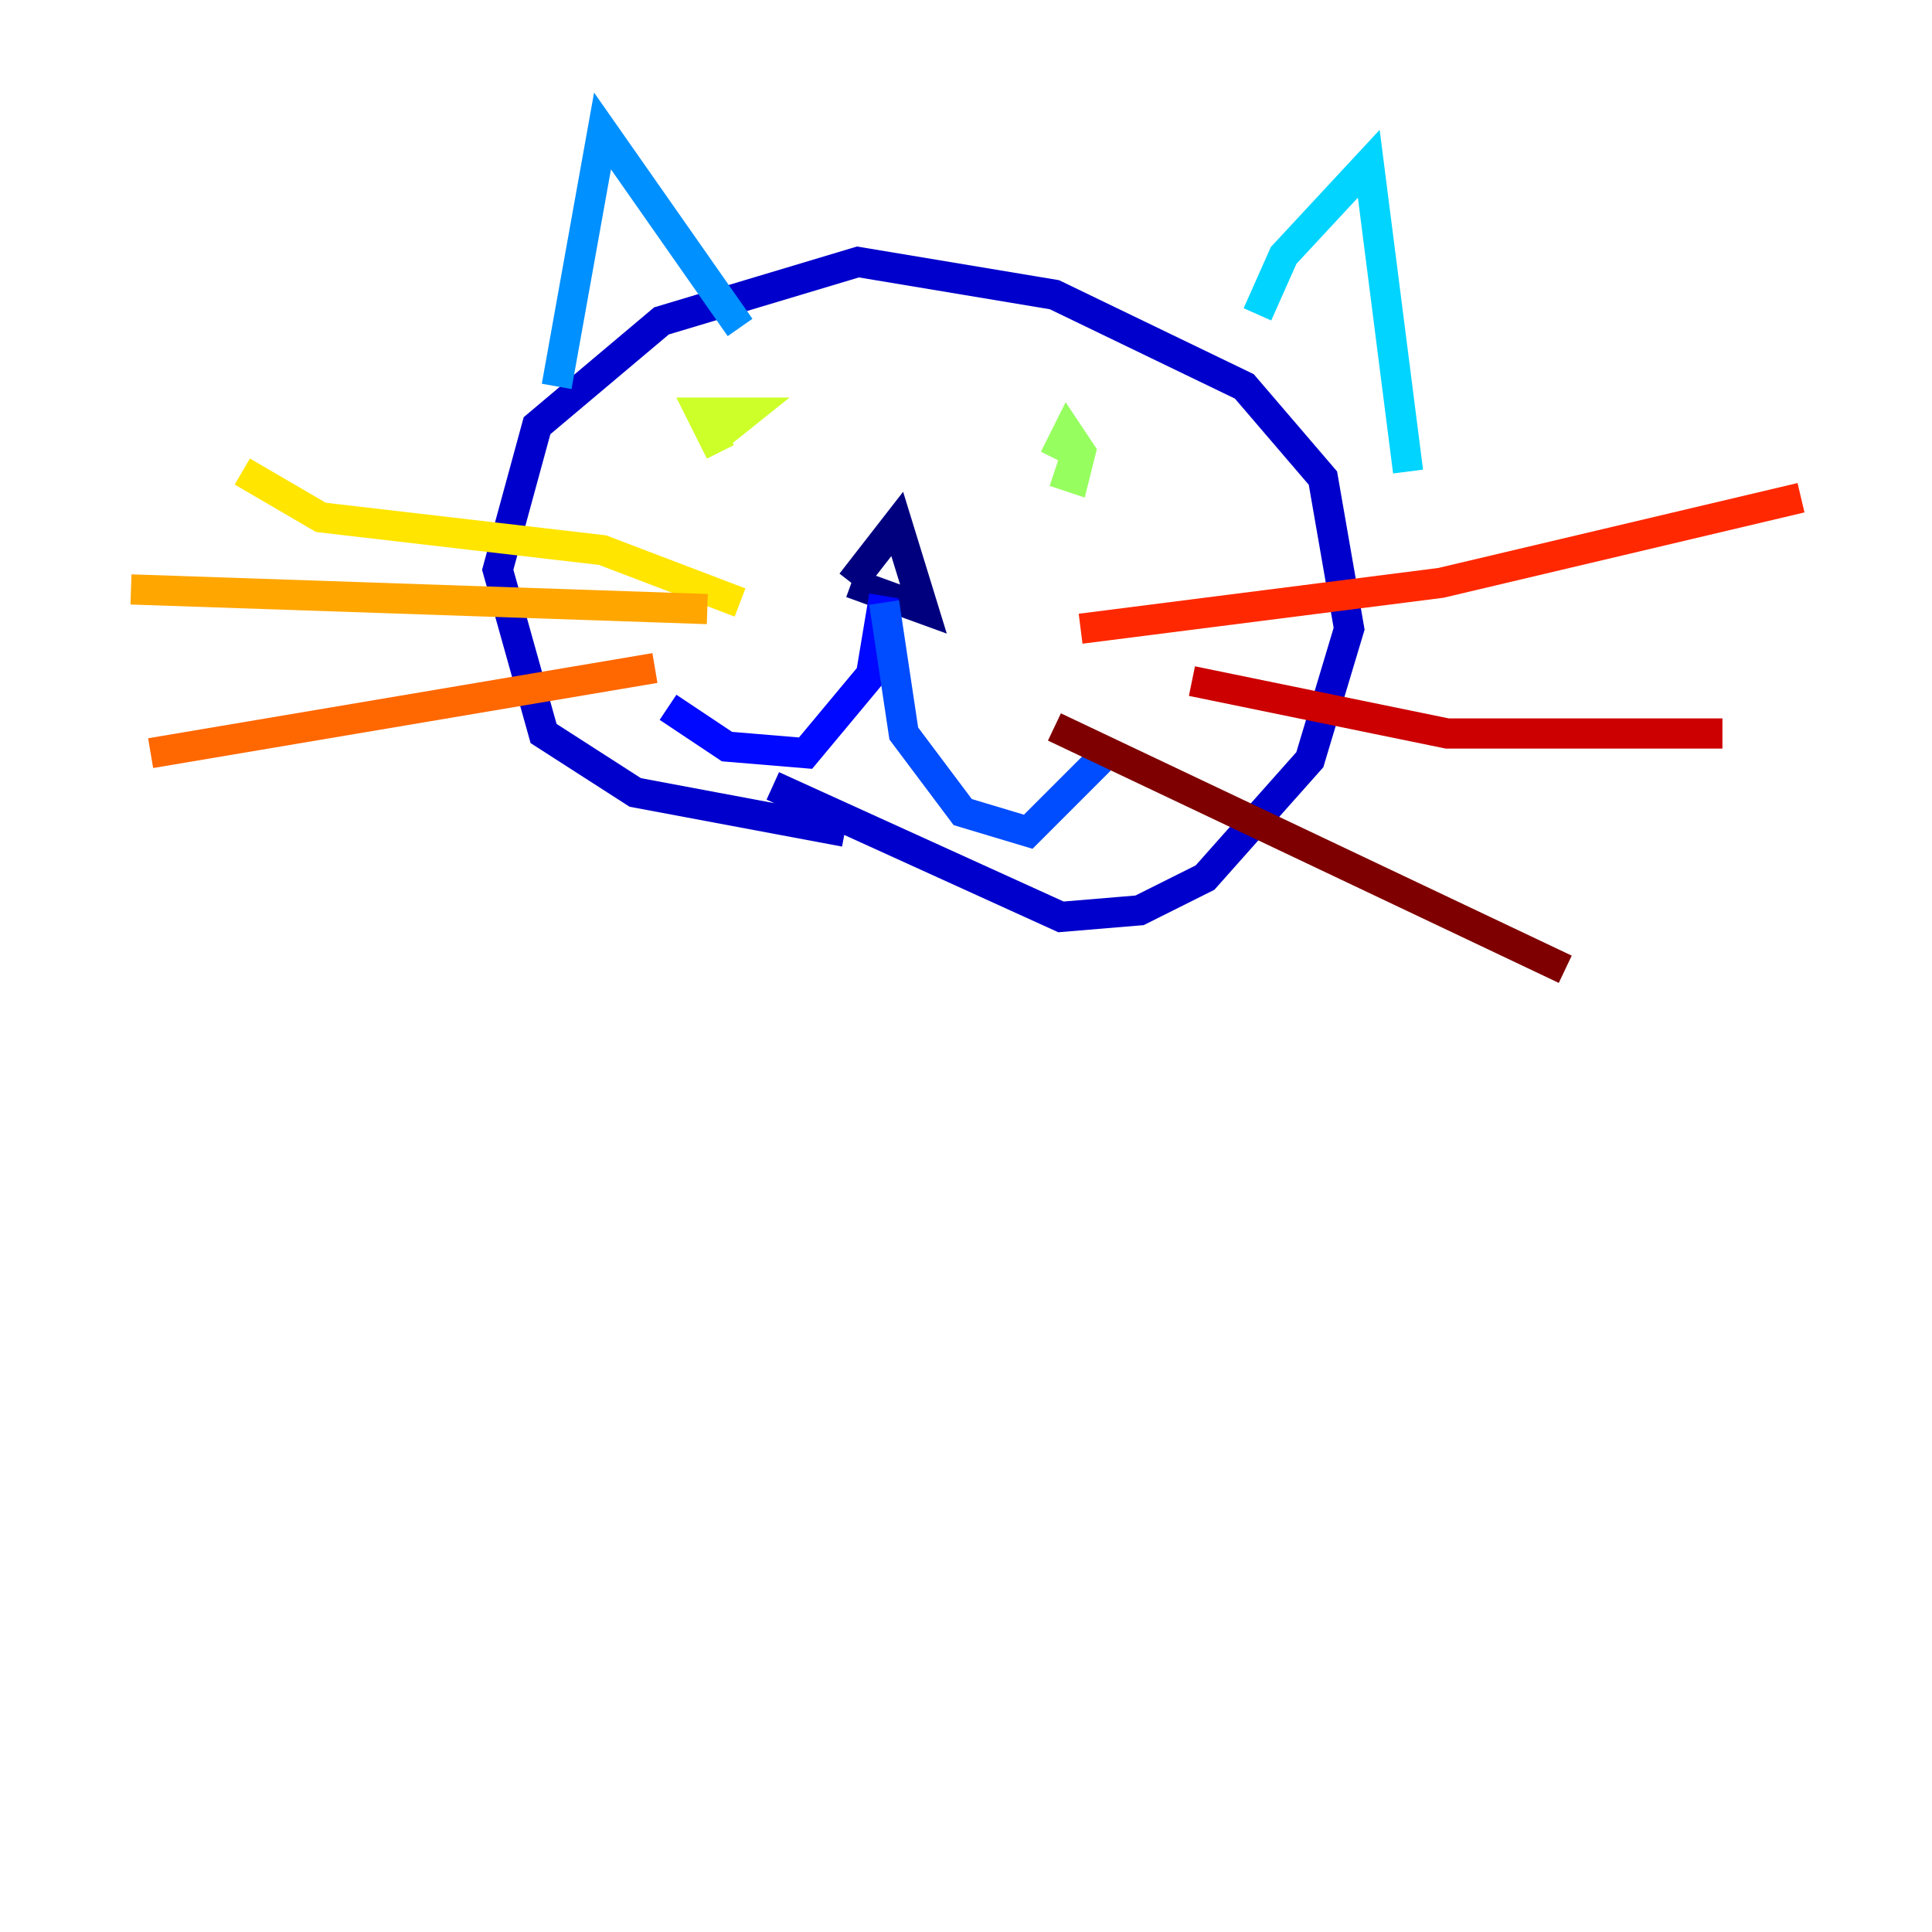 <?xml version="1.0" encoding="utf-8" ?>
<svg baseProfile="tiny" height="128" version="1.2" viewBox="0,0,128,128" width="128" xmlns="http://www.w3.org/2000/svg" xmlns:ev="http://www.w3.org/2001/xml-events" xmlns:xlink="http://www.w3.org/1999/xlink"><defs /><polyline fill="none" points="56.407,38.617 59.444,34.712 61.18,40.352 56.407,38.617" stroke="#00007f" stroke-width="2" /><polyline fill="none" points="55.973,55.105 42.088,52.502 36.014,48.597 32.976,37.749 35.58,28.203 43.824,21.261 56.841,17.356 69.858,19.525 82.441,25.6 87.647,31.675 89.383,41.654 86.78,50.332 79.837,58.142 75.498,60.312 70.291,60.746 51.2,52.068" stroke="#0000cc" stroke-width="2" /><polyline fill="none" points="58.576,39.485 57.709,44.691 53.37,49.898 48.163,49.464 44.258,46.861" stroke="#0008ff" stroke-width="2" /><polyline fill="none" points="58.576,39.919 59.878,48.597 63.783,53.803 68.122,55.105 72.895,50.332" stroke="#004cff" stroke-width="2" /><polyline fill="none" points="36.881,25.6 39.919,8.678 49.031,21.695" stroke="#0090ff" stroke-width="2" /><polyline fill="none" points="83.308,20.827 85.044,16.922 90.685,10.848 93.288,31.241" stroke="#00d4ff" stroke-width="2" /><polyline fill="none" points="47.729,29.939 47.729,29.939" stroke="#29ffcd" stroke-width="2" /><polyline fill="none" points="69.858,29.071 69.858,29.071" stroke="#5fff96" stroke-width="2" /><polyline fill="none" points="69.858,30.373 70.725,28.637 71.593,29.939 71.159,31.675 69.858,31.241" stroke="#96ff5f" stroke-width="2" /><polyline fill="none" points="47.729,29.939 46.427,27.336 49.464,27.336 47.295,29.071" stroke="#cdff29" stroke-width="2" /><polyline fill="none" points="49.031,39.919 39.919,36.447 21.261,34.278 16.054,31.241" stroke="#ffe500" stroke-width="2" /><polyline fill="none" points="46.861,40.352 8.678,39.051" stroke="#ffa600" stroke-width="2" /><polyline fill="none" points="43.39,44.258 9.98,49.898" stroke="#ff6700" stroke-width="2" /><polyline fill="none" points="71.593,41.654 95.458,38.617 119.322,32.976" stroke="#ff2800" stroke-width="2" /><polyline fill="none" points="78.969,45.125 95.891,48.597 114.115,48.597" stroke="#cc0000" stroke-width="2" /><polyline fill="none" points="69.858,48.163 103.702,64.217" stroke="#7f0000" stroke-width="2" /></svg>
